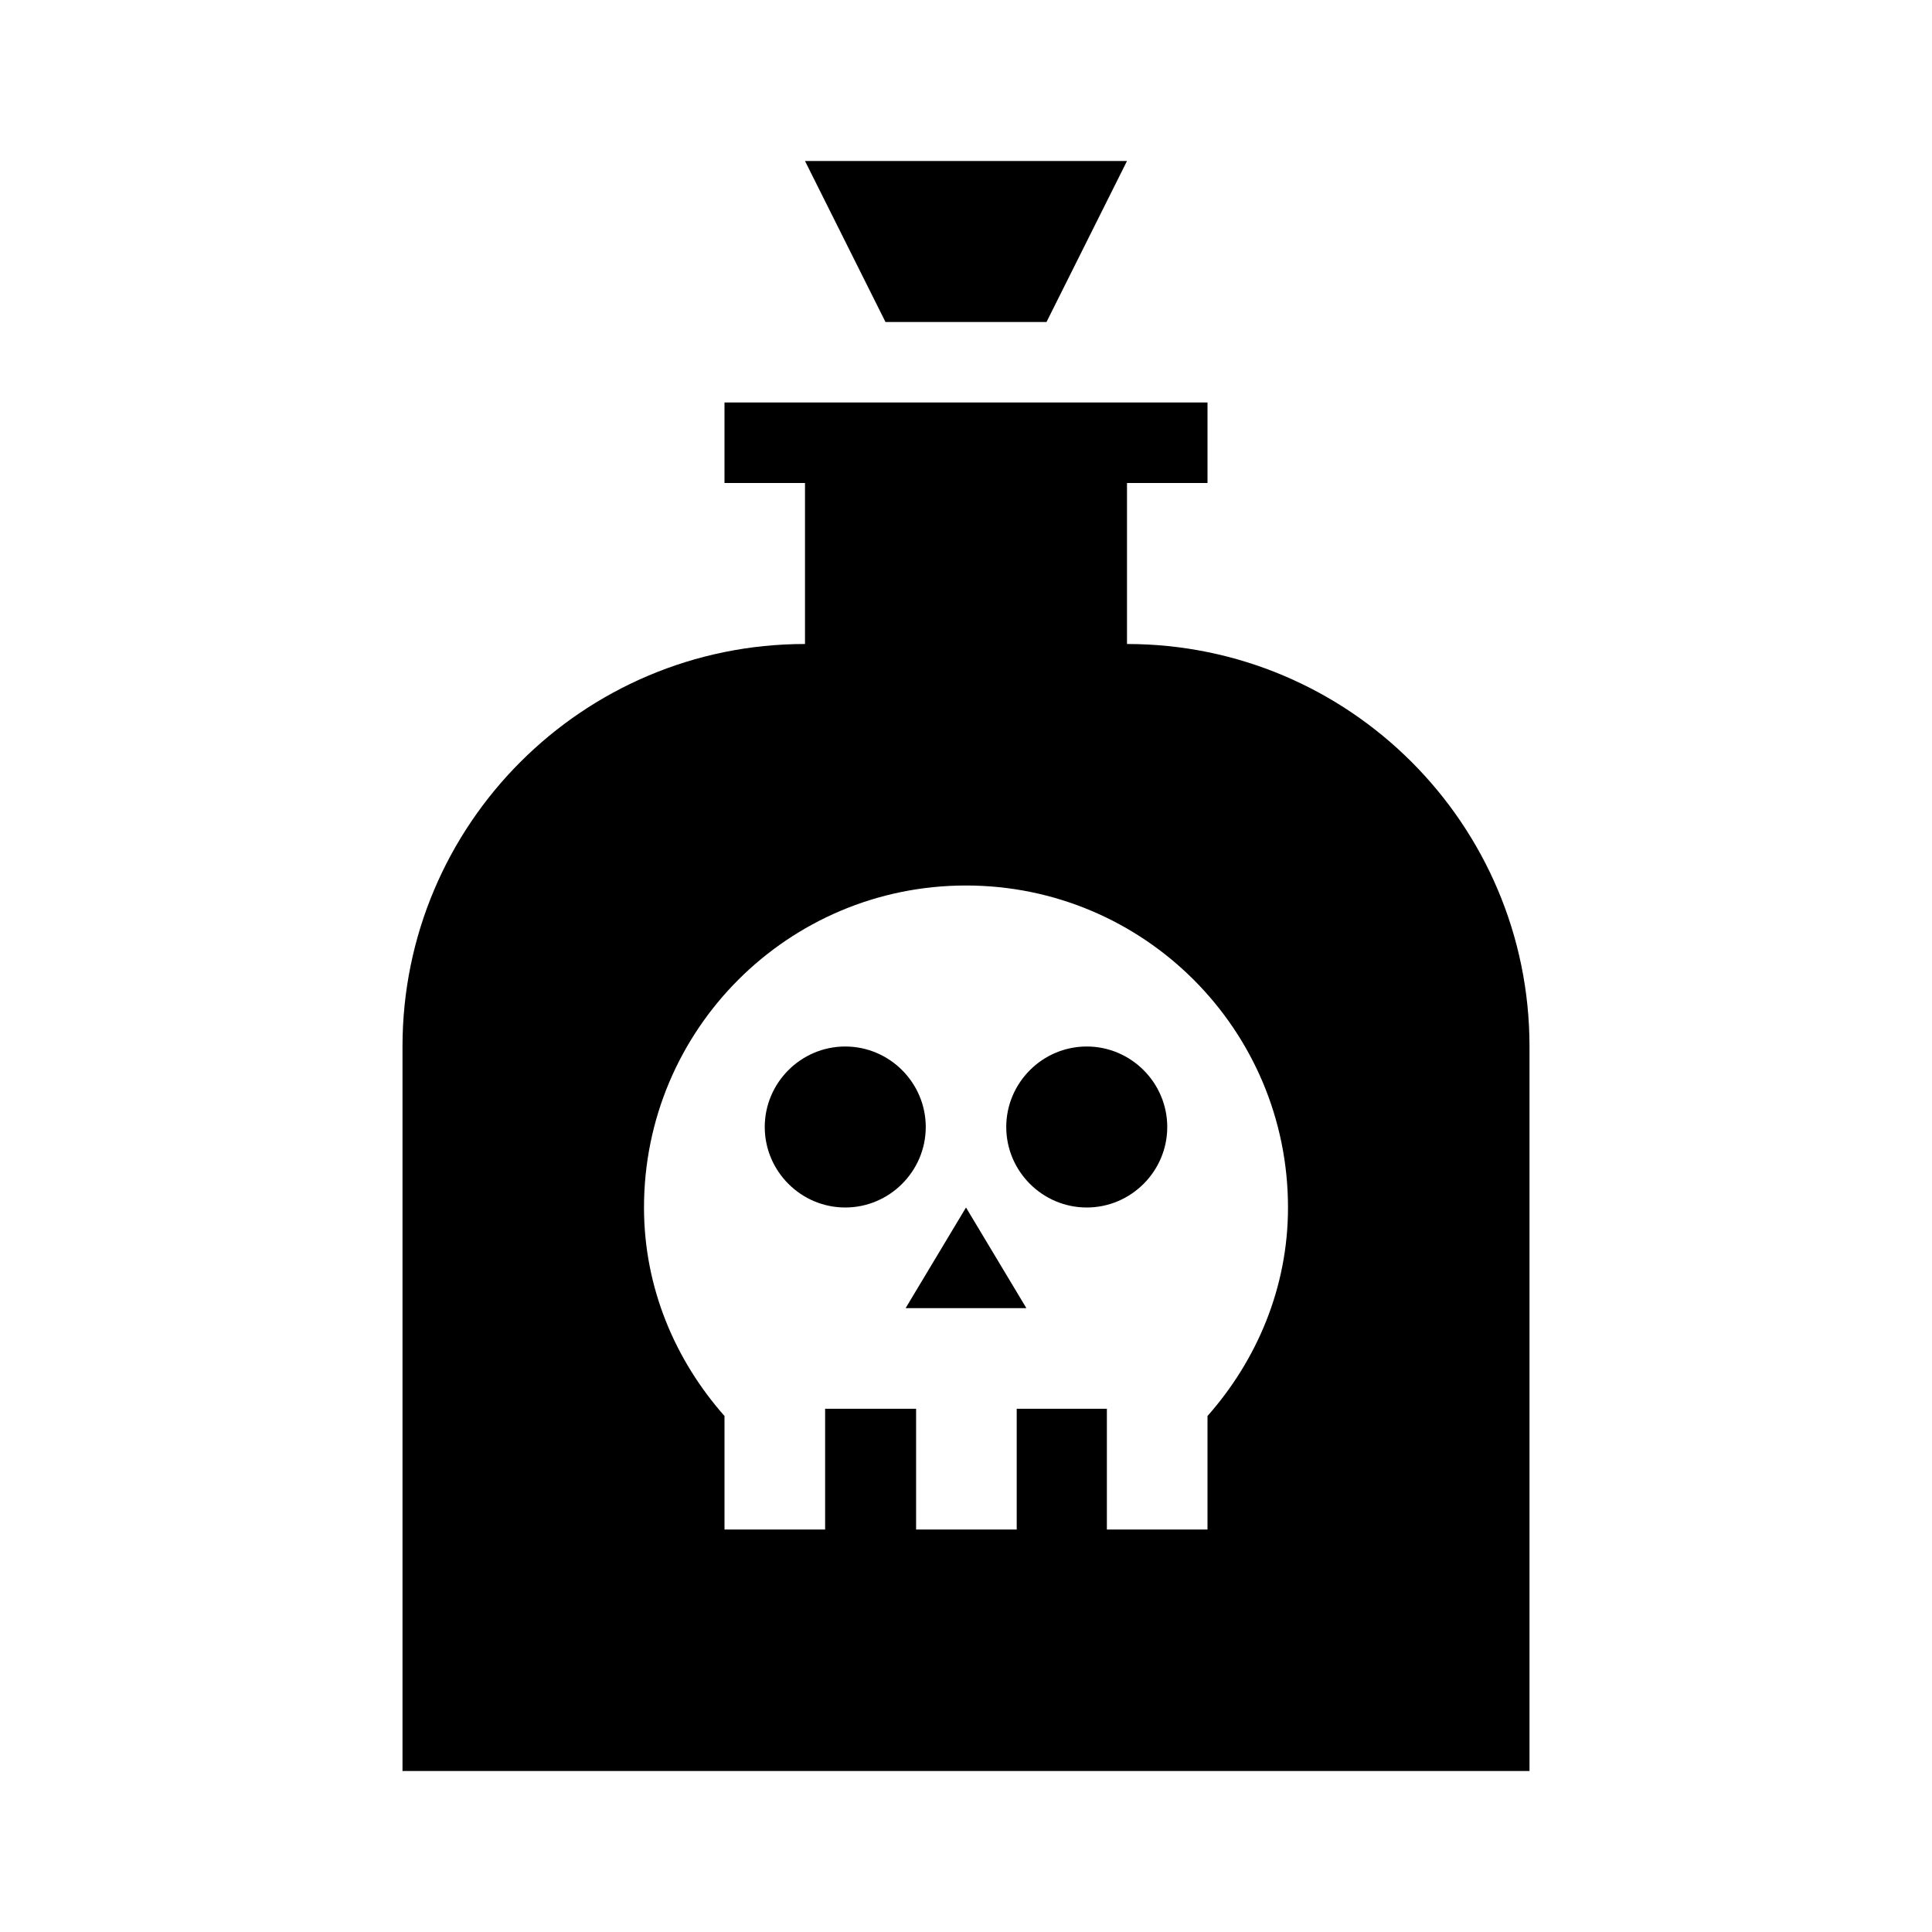 <svg xmlns="http://www.w3.org/2000/svg" viewBox="0 0 24 24" fill="currentColor">
  <path d="M19 13V22H5V13C5 10.24 7.24 8 10 8V6H9V5H15V6H14V8C16.76 8 19 10.24 19 13M13 4L14 2H10L11 4H13M12 11C9.79 11 8 12.79 8 15C8 16 8.39 16.9 9 17.59V19H10.25V17.5H11.38V19H12.63V17.5H13.75V19H15V17.59C15.61 16.9 16 16 16 15C16 12.79 14.21 11 12 11M10.5 15C9.95 15 9.5 14.55 9.5 14S9.95 13 10.5 13 11.5 13.45 11.5 14 11.05 15 10.5 15M11.25 16.25L12 15L12.75 16.25H11.25M13.5 15C12.95 15 12.5 14.55 12.5 14S12.95 13 13.5 13 14.5 13.45 14.5 14 14.05 15 13.5 15Z"/>
</svg>